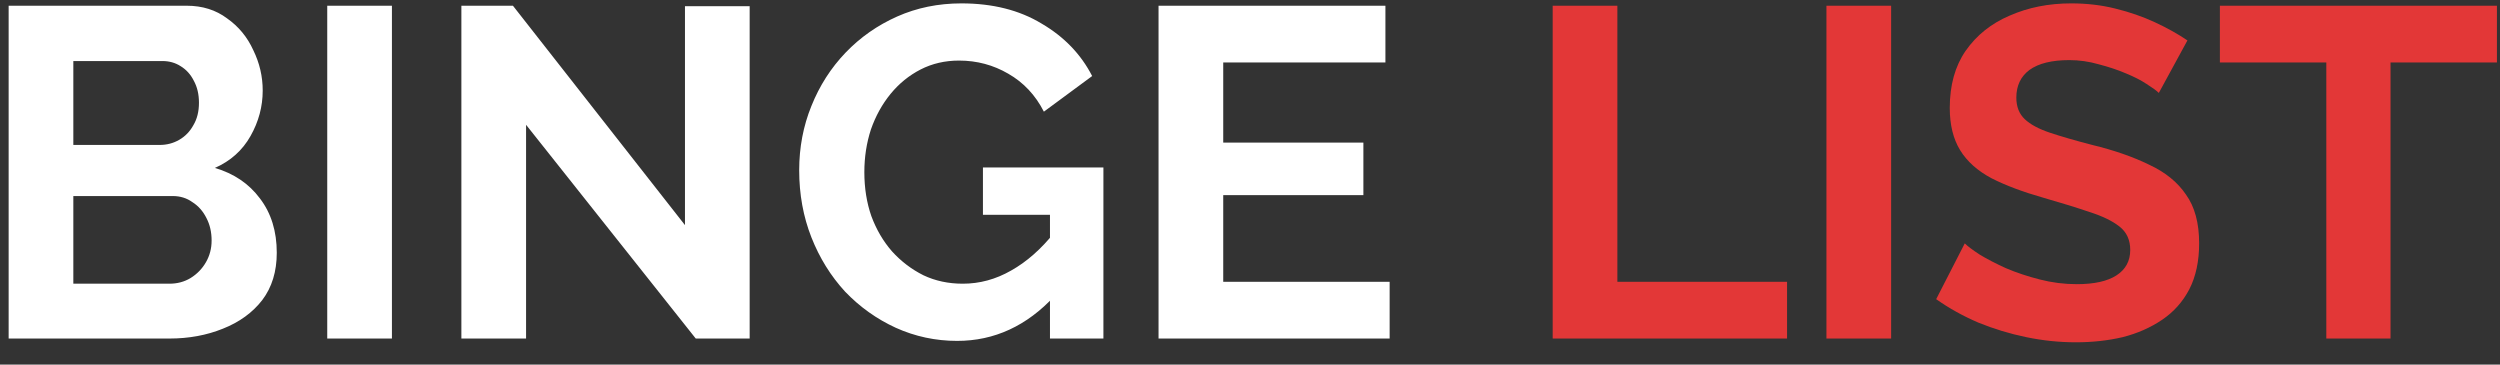 <svg width="96" height="14" viewBox="0 0 96 14" fill="none" xmlns="http://www.w3.org/2000/svg">
<rect x="0" y="0" width="96" height="14" fill="#333333" stroke="none"/>
<path d="M10.628 9.706C10.628 10.426 10.442 11.032 10.07 11.524C9.698 12.004 9.194 12.37 8.558 12.622C7.934 12.874 7.25 13 6.506 13H0.332V0.22H7.172C7.772 0.22 8.288 0.382 8.72 0.706C9.164 1.018 9.5 1.426 9.728 1.93C9.968 2.422 10.088 2.938 10.088 3.478C10.088 4.09 9.932 4.672 9.62 5.224C9.308 5.776 8.852 6.184 8.252 6.448C8.984 6.664 9.56 7.054 9.98 7.618C10.412 8.182 10.628 8.878 10.628 9.706ZM8.126 9.238C8.126 8.914 8.06 8.626 7.928 8.374C7.796 8.11 7.616 7.906 7.388 7.762C7.172 7.606 6.92 7.528 6.632 7.528H2.816V10.894H6.506C6.806 10.894 7.076 10.822 7.316 10.678C7.568 10.522 7.766 10.318 7.91 10.066C8.054 9.814 8.126 9.538 8.126 9.238ZM2.816 2.344V5.566H6.128C6.404 5.566 6.656 5.5 6.884 5.368C7.112 5.236 7.292 5.05 7.424 4.81C7.568 4.57 7.64 4.282 7.64 3.946C7.64 3.622 7.574 3.34 7.442 3.1C7.322 2.86 7.154 2.674 6.938 2.542C6.734 2.41 6.5 2.344 6.236 2.344H2.816ZM12.566 13V0.22H15.05V13H12.566ZM20.201 4.792V13H17.717V0.22H19.697L26.303 8.644V0.238H28.787V13H26.717L20.201 4.792ZM36.755 13.09C35.927 13.09 35.141 12.922 34.397 12.586C33.665 12.25 33.017 11.788 32.453 11.2C31.901 10.6 31.469 9.904 31.157 9.112C30.845 8.32 30.689 7.462 30.689 6.538C30.689 5.662 30.845 4.84 31.157 4.072C31.469 3.292 31.907 2.608 32.471 2.02C33.035 1.432 33.695 0.97 34.451 0.634C35.207 0.298 36.029 0.13 36.917 0.13C38.117 0.13 39.143 0.388 39.995 0.904C40.859 1.408 41.507 2.08 41.939 2.92L40.085 4.288C39.761 3.652 39.305 3.166 38.717 2.83C38.141 2.494 37.511 2.326 36.827 2.326C36.287 2.326 35.795 2.44 35.351 2.668C34.907 2.896 34.523 3.208 34.199 3.604C33.875 4 33.623 4.456 33.443 4.972C33.275 5.488 33.191 6.034 33.191 6.61C33.191 7.222 33.281 7.786 33.461 8.302C33.653 8.818 33.917 9.268 34.253 9.652C34.601 10.036 35.003 10.342 35.459 10.57C35.915 10.786 36.419 10.894 36.971 10.894C37.619 10.894 38.237 10.726 38.825 10.39C39.425 10.054 39.983 9.562 40.499 8.914V11.362C39.431 12.514 38.183 13.09 36.755 13.09ZM40.319 8.248H37.745V6.43H42.371V13H40.319V8.248ZM53.362 10.822V13H44.488V0.22H53.2V2.398H46.972V5.476H52.354V7.492H46.972V10.822H53.362Z" fill="white"/>
<path d="M59.623 13V0.22H62.107V10.822H68.623V13H59.623ZM70.135 13V0.22H72.619V13H70.135ZM82.899 3.568C82.815 3.484 82.659 3.37 82.431 3.226C82.215 3.082 81.945 2.944 81.621 2.812C81.309 2.68 80.967 2.566 80.595 2.47C80.223 2.362 79.845 2.308 79.461 2.308C78.789 2.308 78.279 2.434 77.931 2.686C77.595 2.938 77.427 3.292 77.427 3.748C77.427 4.096 77.535 4.372 77.751 4.576C77.967 4.78 78.291 4.954 78.723 5.098C79.155 5.242 79.695 5.398 80.343 5.566C81.183 5.77 81.909 6.022 82.521 6.322C83.145 6.61 83.619 6.994 83.943 7.474C84.279 7.942 84.447 8.566 84.447 9.346C84.447 10.03 84.321 10.618 84.069 11.11C83.817 11.59 83.469 11.98 83.025 12.28C82.581 12.58 82.077 12.802 81.513 12.946C80.949 13.078 80.349 13.144 79.713 13.144C79.077 13.144 78.441 13.078 77.805 12.946C77.169 12.814 76.557 12.628 75.969 12.388C75.381 12.136 74.841 11.836 74.349 11.488L75.447 9.346C75.555 9.454 75.747 9.598 76.023 9.778C76.299 9.946 76.635 10.12 77.031 10.3C77.427 10.468 77.859 10.612 78.327 10.732C78.795 10.852 79.269 10.912 79.749 10.912C80.421 10.912 80.931 10.798 81.279 10.57C81.627 10.342 81.801 10.018 81.801 9.598C81.801 9.214 81.663 8.914 81.387 8.698C81.111 8.482 80.727 8.296 80.235 8.14C79.743 7.972 79.161 7.792 78.489 7.6C77.685 7.372 77.013 7.12 76.473 6.844C75.933 6.556 75.531 6.196 75.267 5.764C75.003 5.332 74.871 4.792 74.871 4.144C74.871 3.268 75.075 2.536 75.483 1.948C75.903 1.348 76.467 0.898 77.175 0.598C77.883 0.286 78.669 0.13 79.533 0.13C80.133 0.13 80.697 0.196 81.225 0.328C81.765 0.46 82.269 0.634 82.737 0.85C83.205 1.066 83.625 1.3 83.997 1.552L82.899 3.568ZM95.882 2.398H91.796V13H89.33V2.398H85.244V0.22H95.882V2.398Z" fill="#E33737"/>
</svg>
